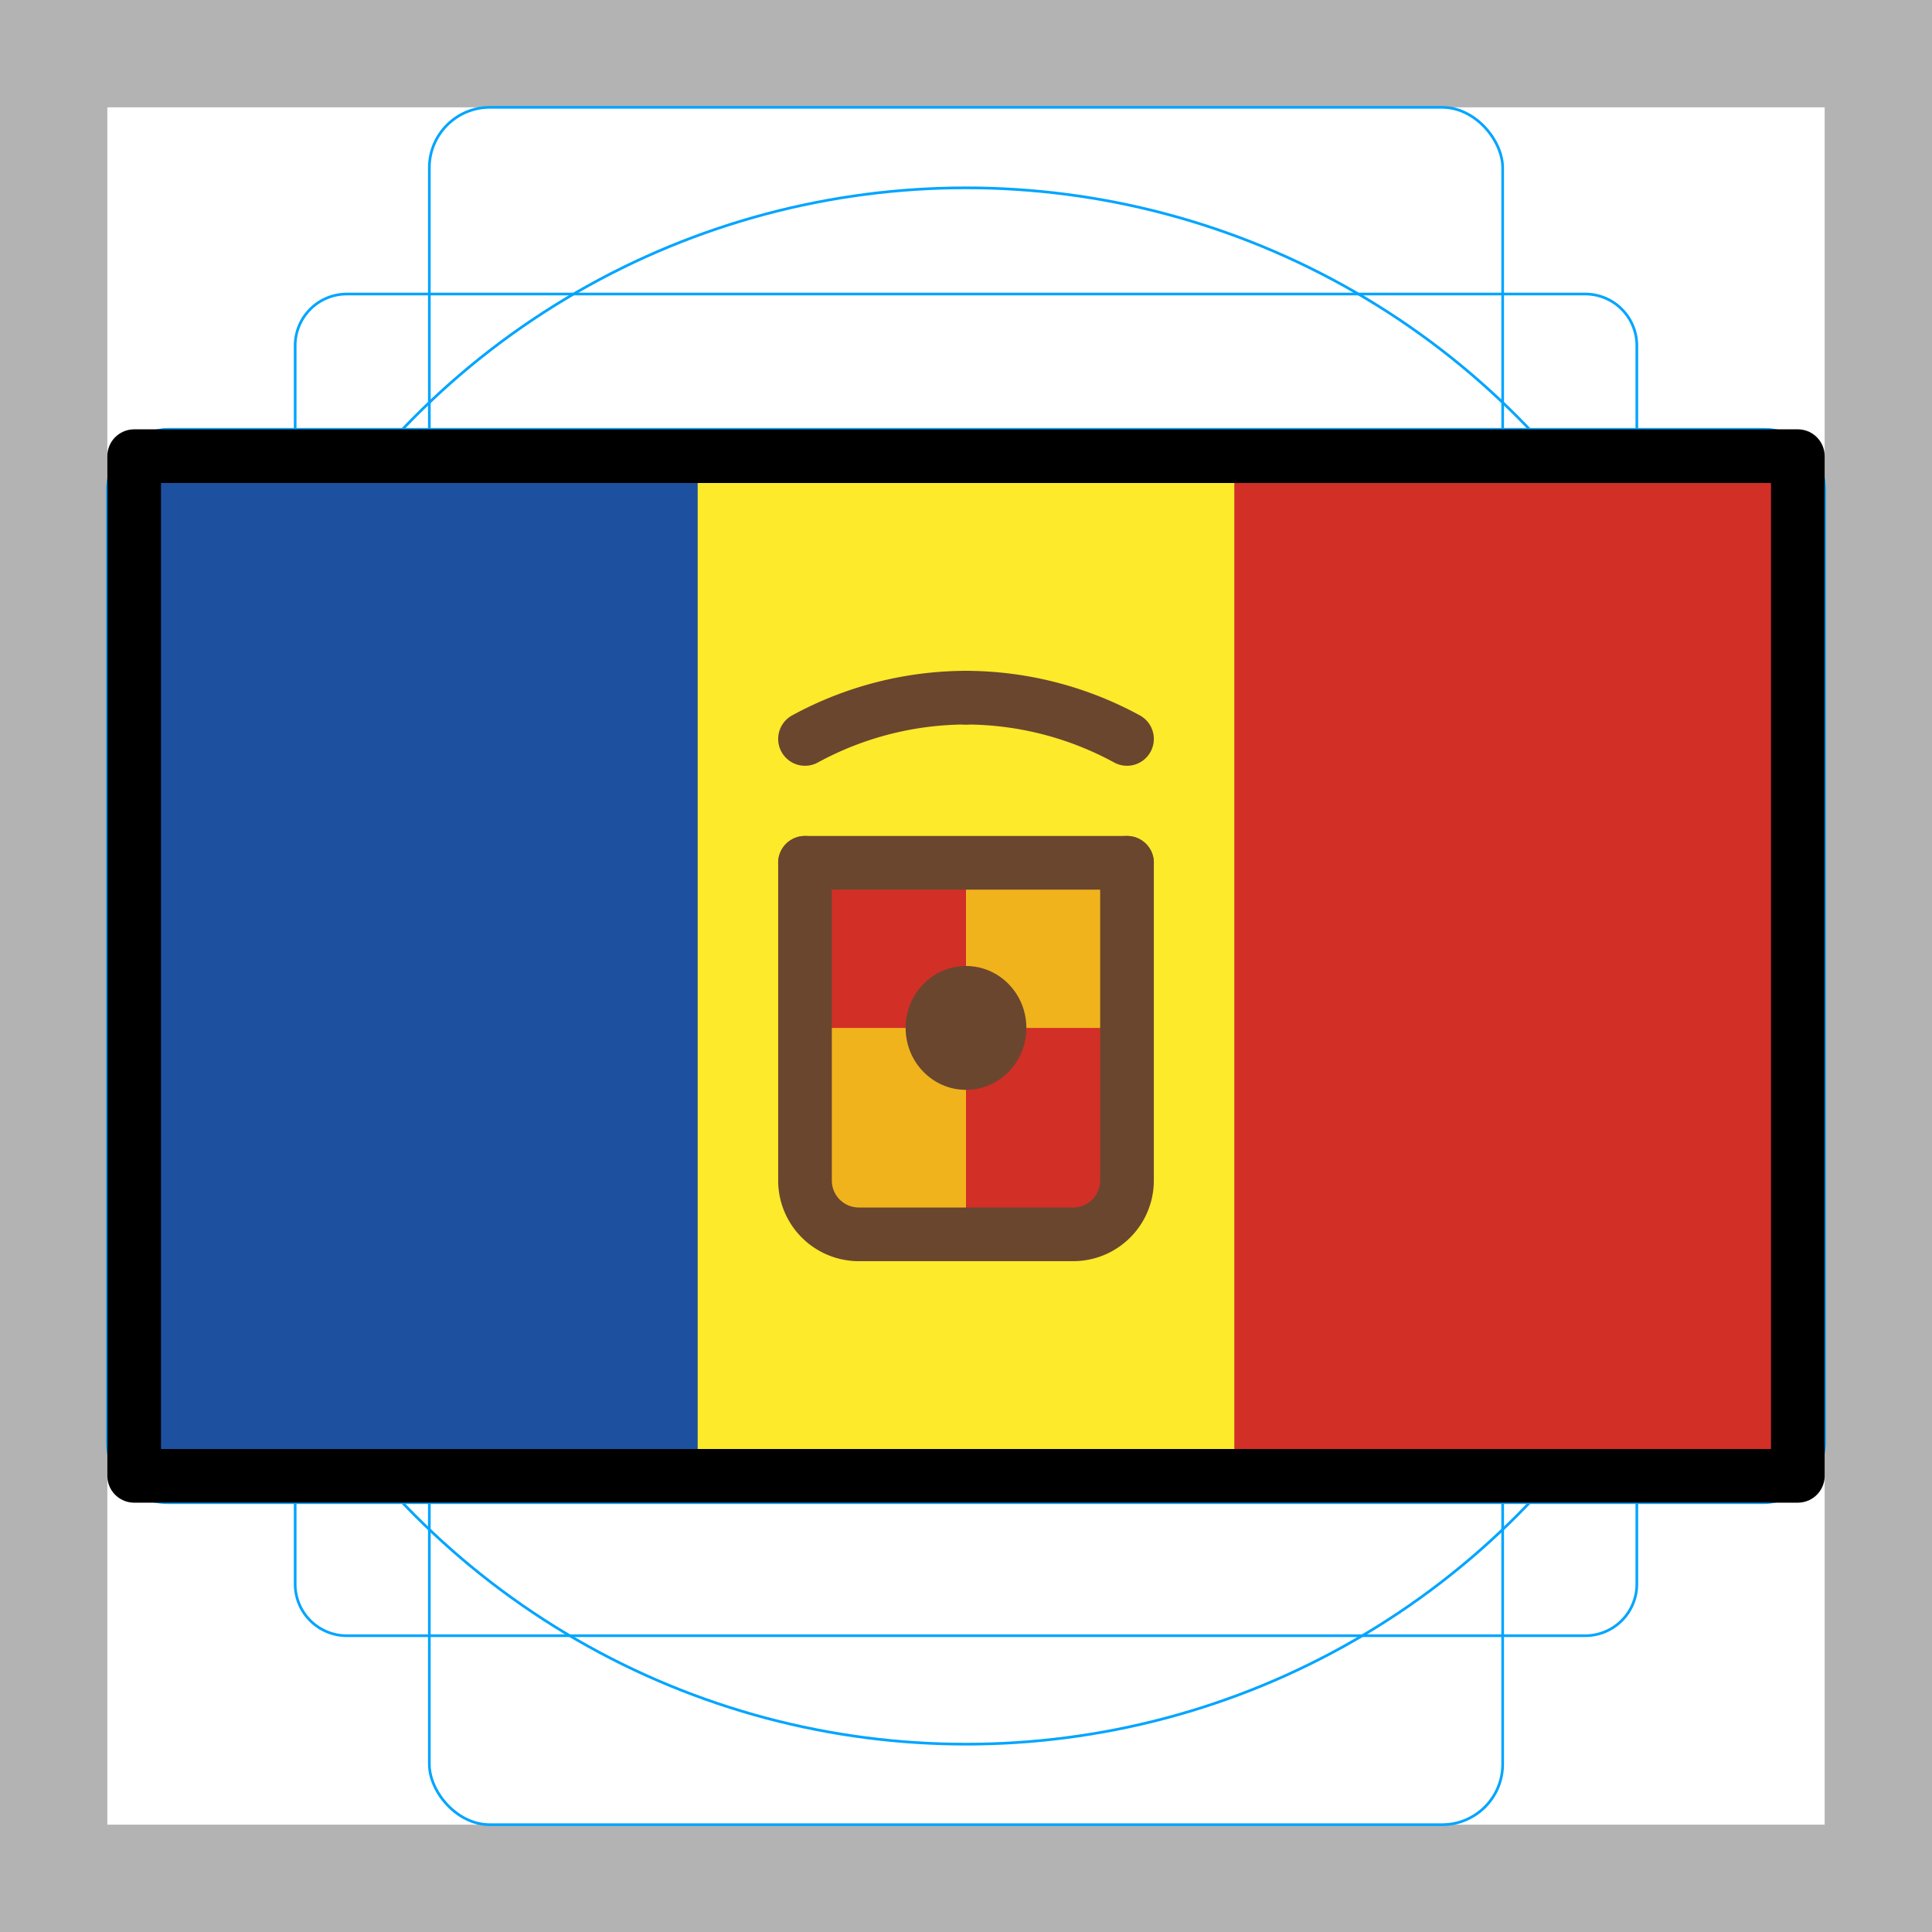 <svg id="emoji" viewBox="0 0 72 72" xmlns="http://www.w3.org/2000/svg">
  <g id="grid">
    <path fill="#b3b3b3" d="M68,4V68H4V4H68m4-4H0V72H72V0Z"/>
    <path fill="none" stroke="#00a5ff" stroke-miterlimit="10" stroke-width="0.1" d="M12.923,10.958H59.077A1.923,1.923,0,0,1,61,12.881V59.035a1.923,1.923,0,0,1-1.923,1.923H12.923A1.923,1.923,0,0,1,11,59.035V12.881A1.923,1.923,0,0,1,12.923,10.958Z"/>
    <rect x="16" y="4" rx="2.254" ry="2.254" width="40" height="64" fill="none" stroke="#00a5ff" stroke-miterlimit="10" stroke-width="0.1"/>
    <rect x="16" y="4" rx="2.254" ry="2.254" width="40" height="64" transform="translate(72) rotate(90)" fill="none" stroke="#00a5ff" stroke-miterlimit="10" stroke-width="0.1"/>
    <circle cx="36" cy="36" r="29" fill="none" stroke="#00a5ff" stroke-miterlimit="10" stroke-width="0.1"/>
  </g>
  <g id="line-supplement">
    <path transform="scale(2.7, 2.7) translate(-5.3, -8) translate(16.33 17.97)" d="m0 7-3-7-3 7" stroke-width="2px" stroke="#000" stroke-miterlimit="10" fill="none" stroke-linecap="round" stroke-linejoin="round"/>
    <path transform="scale(2.7, 2.7) translate(-5.3, -8) translate(11.33 23.29)" d="m0 0h4" stroke-width="2px" stroke="#000" stroke-miterlimit="10" fill="none" stroke-linecap="round" stroke-linejoin="round"/>
    <path transform="scale(2.7, 2.7) translate(+5.3, -8) translate(13.5 17.97)" d="m0 6.974h-2.427v-6.974h2.427c1.148 0 2.08 0.931 2.08 2.079v2.815c0 1.149-0.932 2.08-2.08 2.08z" stroke-width="2px" stroke="#000" stroke-miterlimit="10" fill="none" stroke-linecap="round" stroke-linejoin="round"/>
  </g>
  <g id="color">
    <rect x="5" y="17" width="62" height="38" fill="#fcea2b"/>
    <rect x="5" y="17" width="21" height="38" fill="#1e50a0"/>
    <rect x="46" y="17" width="21" height="38" fill="#d22f27"/>
    <g>
      <path fill="#d22f27" d="M42,32.154V44a2.006,2.006,0,0,1-2,2H32a2.006,2.006,0,0,1-2-2V32.154"/>
      <rect x="36" y="32.154" width="6" height="6.154" fill="#f1b31c"/>
      <rect x="30" y="38.308" width="6" height="7.692" fill="#f1b31c"/>
      <ellipse cx="36" cy="38.308" rx="2.25" ry="2.308" fill="#6a462f"/>
      <g>
        <path fill="none" stroke="#6a462f" stroke-linecap="round" stroke-linejoin="round" stroke-width="2" d="M30,27.538A12.596,12.596,0,0,1,36,26"/>
        <path fill="none" stroke="#6a462f" stroke-linecap="round" stroke-linejoin="round" stroke-width="2" d="M42,27.538A12.596,12.596,0,0,0,36,26"/>
        <line x1="30" x2="42" y1="32.154" y2="32.154" fill="none" stroke="#6a462f" stroke-linecap="round" stroke-linejoin="round" stroke-width="2"/>
        <path fill="none" stroke="#6a462f" stroke-linecap="round" stroke-linejoin="round" stroke-width="2" d="M42,32.154V44a2.006,2.006,0,0,1-2,2H32a2.006,2.006,0,0,1-2-2V32.154"/>
      </g>
    </g>
  </g>
  <g id="line">
    <rect x="5" y="17" width="62" height="38" fill="none" stroke="#000" stroke-linecap="round" stroke-linejoin="round" stroke-width="2"/>
  </g>
</svg>
